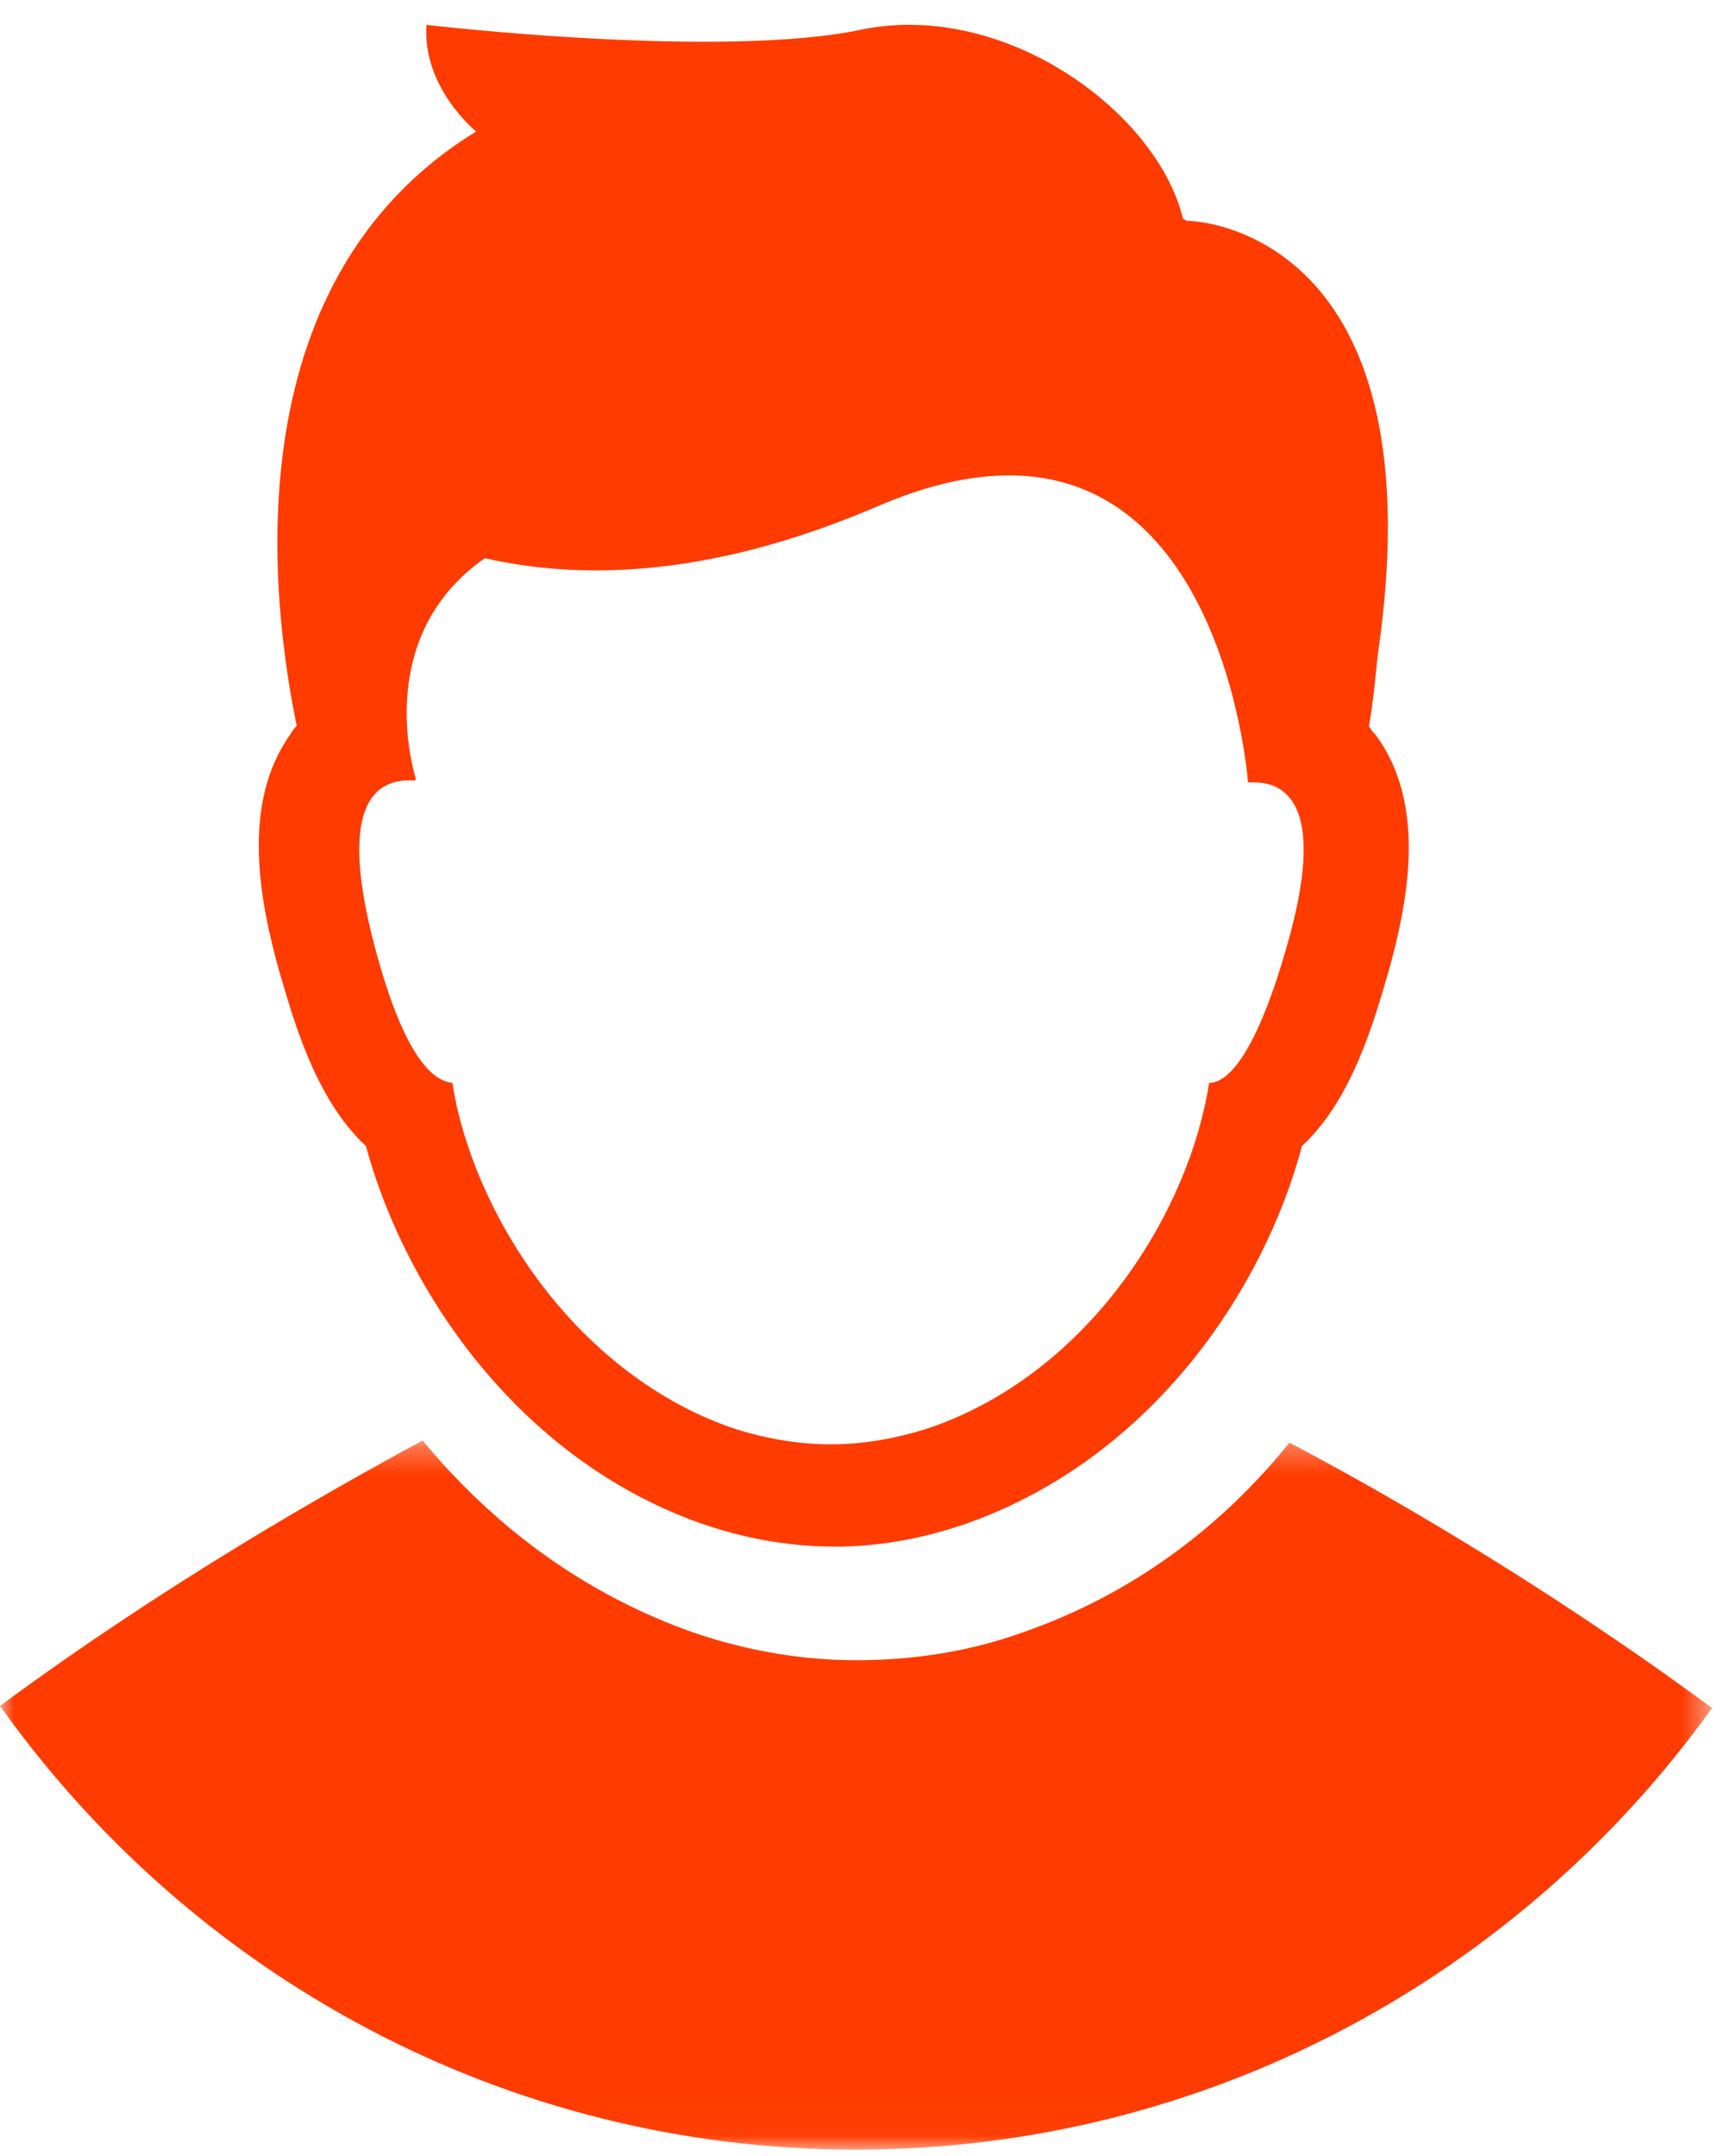 <?xml version="1.0" encoding="UTF-8"?>
<svg width="60px" height="75px" viewBox="0 0 60 75" version="1.1" xmlns="http://www.w3.org/2000/svg" xmlns:xlink="http://www.w3.org/1999/xlink">
    <!-- Generator: Sketch 50.2 (55047) - http://www.bohemiancoding.com/sketch -->
    <title>Persona@3x</title>
    <desc>Created with Sketch.</desc>
    <defs>
        <polygon id="path-1" points="0 0.305 59.548 0.305 59.548 24.971 0 24.971"></polygon>
    </defs>
    <g id="Art-board" stroke="none" stroke-width="1" fill="none" fill-rule="evenodd">
        <g id="01.Main_Page_04-01" transform="translate(-693, -5229)">
            <g id="Carriers-Icons" transform="translate(0, 5110)">
                <g id="Icons-Carrier" transform="translate(44, 119.863)">
                    <g id="Persona" transform="translate(649, 0)">
                        <path d="M14.231,26.283 L14.457,26.283 L14.457,26.206 C14.231,25.448 13.18,21.132 16.863,18.555 C19.871,19.236 24.383,19.39 30.549,16.739 C42.354,11.666 43.409,26.356 43.409,26.356 L43.636,26.356 C44.84,26.356 46.117,27.342 44.764,32.036 C43.712,35.746 42.733,36.808 42.055,36.808 C41.38,41.201 37.996,46.804 32.429,48.774 C31.301,49.153 30.097,49.381 28.895,49.381 C27.69,49.381 26.489,49.153 25.361,48.774 C19.871,46.804 16.414,41.201 15.735,36.808 C14.983,36.731 14.005,35.749 13.026,32.036 C11.749,27.191 13.026,26.283 14.231,26.283 Z M9.719,32.945 C10.172,34.46 10.924,37.338 12.727,39.003 C14.081,44.002 17.991,49.834 24.306,52.106 C25.81,52.635 27.391,52.939 29.045,52.939 C30.625,52.939 32.202,52.638 33.706,52.106 C40.022,49.834 43.935,44.077 45.286,39.003 C47.089,37.338 47.841,34.46 48.294,32.945 C48.969,30.522 49.648,27.114 47.841,24.692 C47.765,24.615 47.691,24.541 47.615,24.39 C47.765,23.556 47.841,22.724 47.915,21.967 C50.021,7.729 42.198,6.821 41.296,6.821 C41.22,6.821 41.22,6.744 41.147,6.744 C40.245,3.034 34.981,-0.829 30.016,0.156 C25.134,1.215 14.833,0.002 14.833,0.002 C14.683,2.197 16.563,3.712 16.563,3.712 C7.915,9.013 9.496,20.373 10.321,24.387 C10.245,24.465 10.171,24.538 10.095,24.689 C8.365,27.115 9.04,30.523 9.719,32.945 Z" id="Fill-1" fill="#FF3B00"></path>
                        <g id="Group-5" transform="translate(0, 48.944)">
                            <mask id="mask-2" fill="white">
                                <use xlink:href="#path-1"></use>
                            </mask>
                            <g id="Clip-4"></g>
                            <path d="M35.625,6.961 C33.75,7.642 31.799,7.946 29.774,7.946 C27.75,7.946 25.726,7.567 23.851,6.888 C19.951,5.451 16.951,3.027 14.701,0.305 C11.476,2.046 5.851,5.223 -0,9.536 C6.674,18.917 17.548,24.971 29.774,24.971 C42,24.971 52.875,18.917 59.549,9.609 C53.698,5.297 48.149,2.116 44.85,0.378 C42.601,3.178 39.524,5.599 35.625,6.961 Z" id="Fill-3" fill="#FF3B00" mask="url(#mask-2)"></path>
                        </g>
                    </g>
                </g>
            </g>
        </g>
    </g>
</svg>
